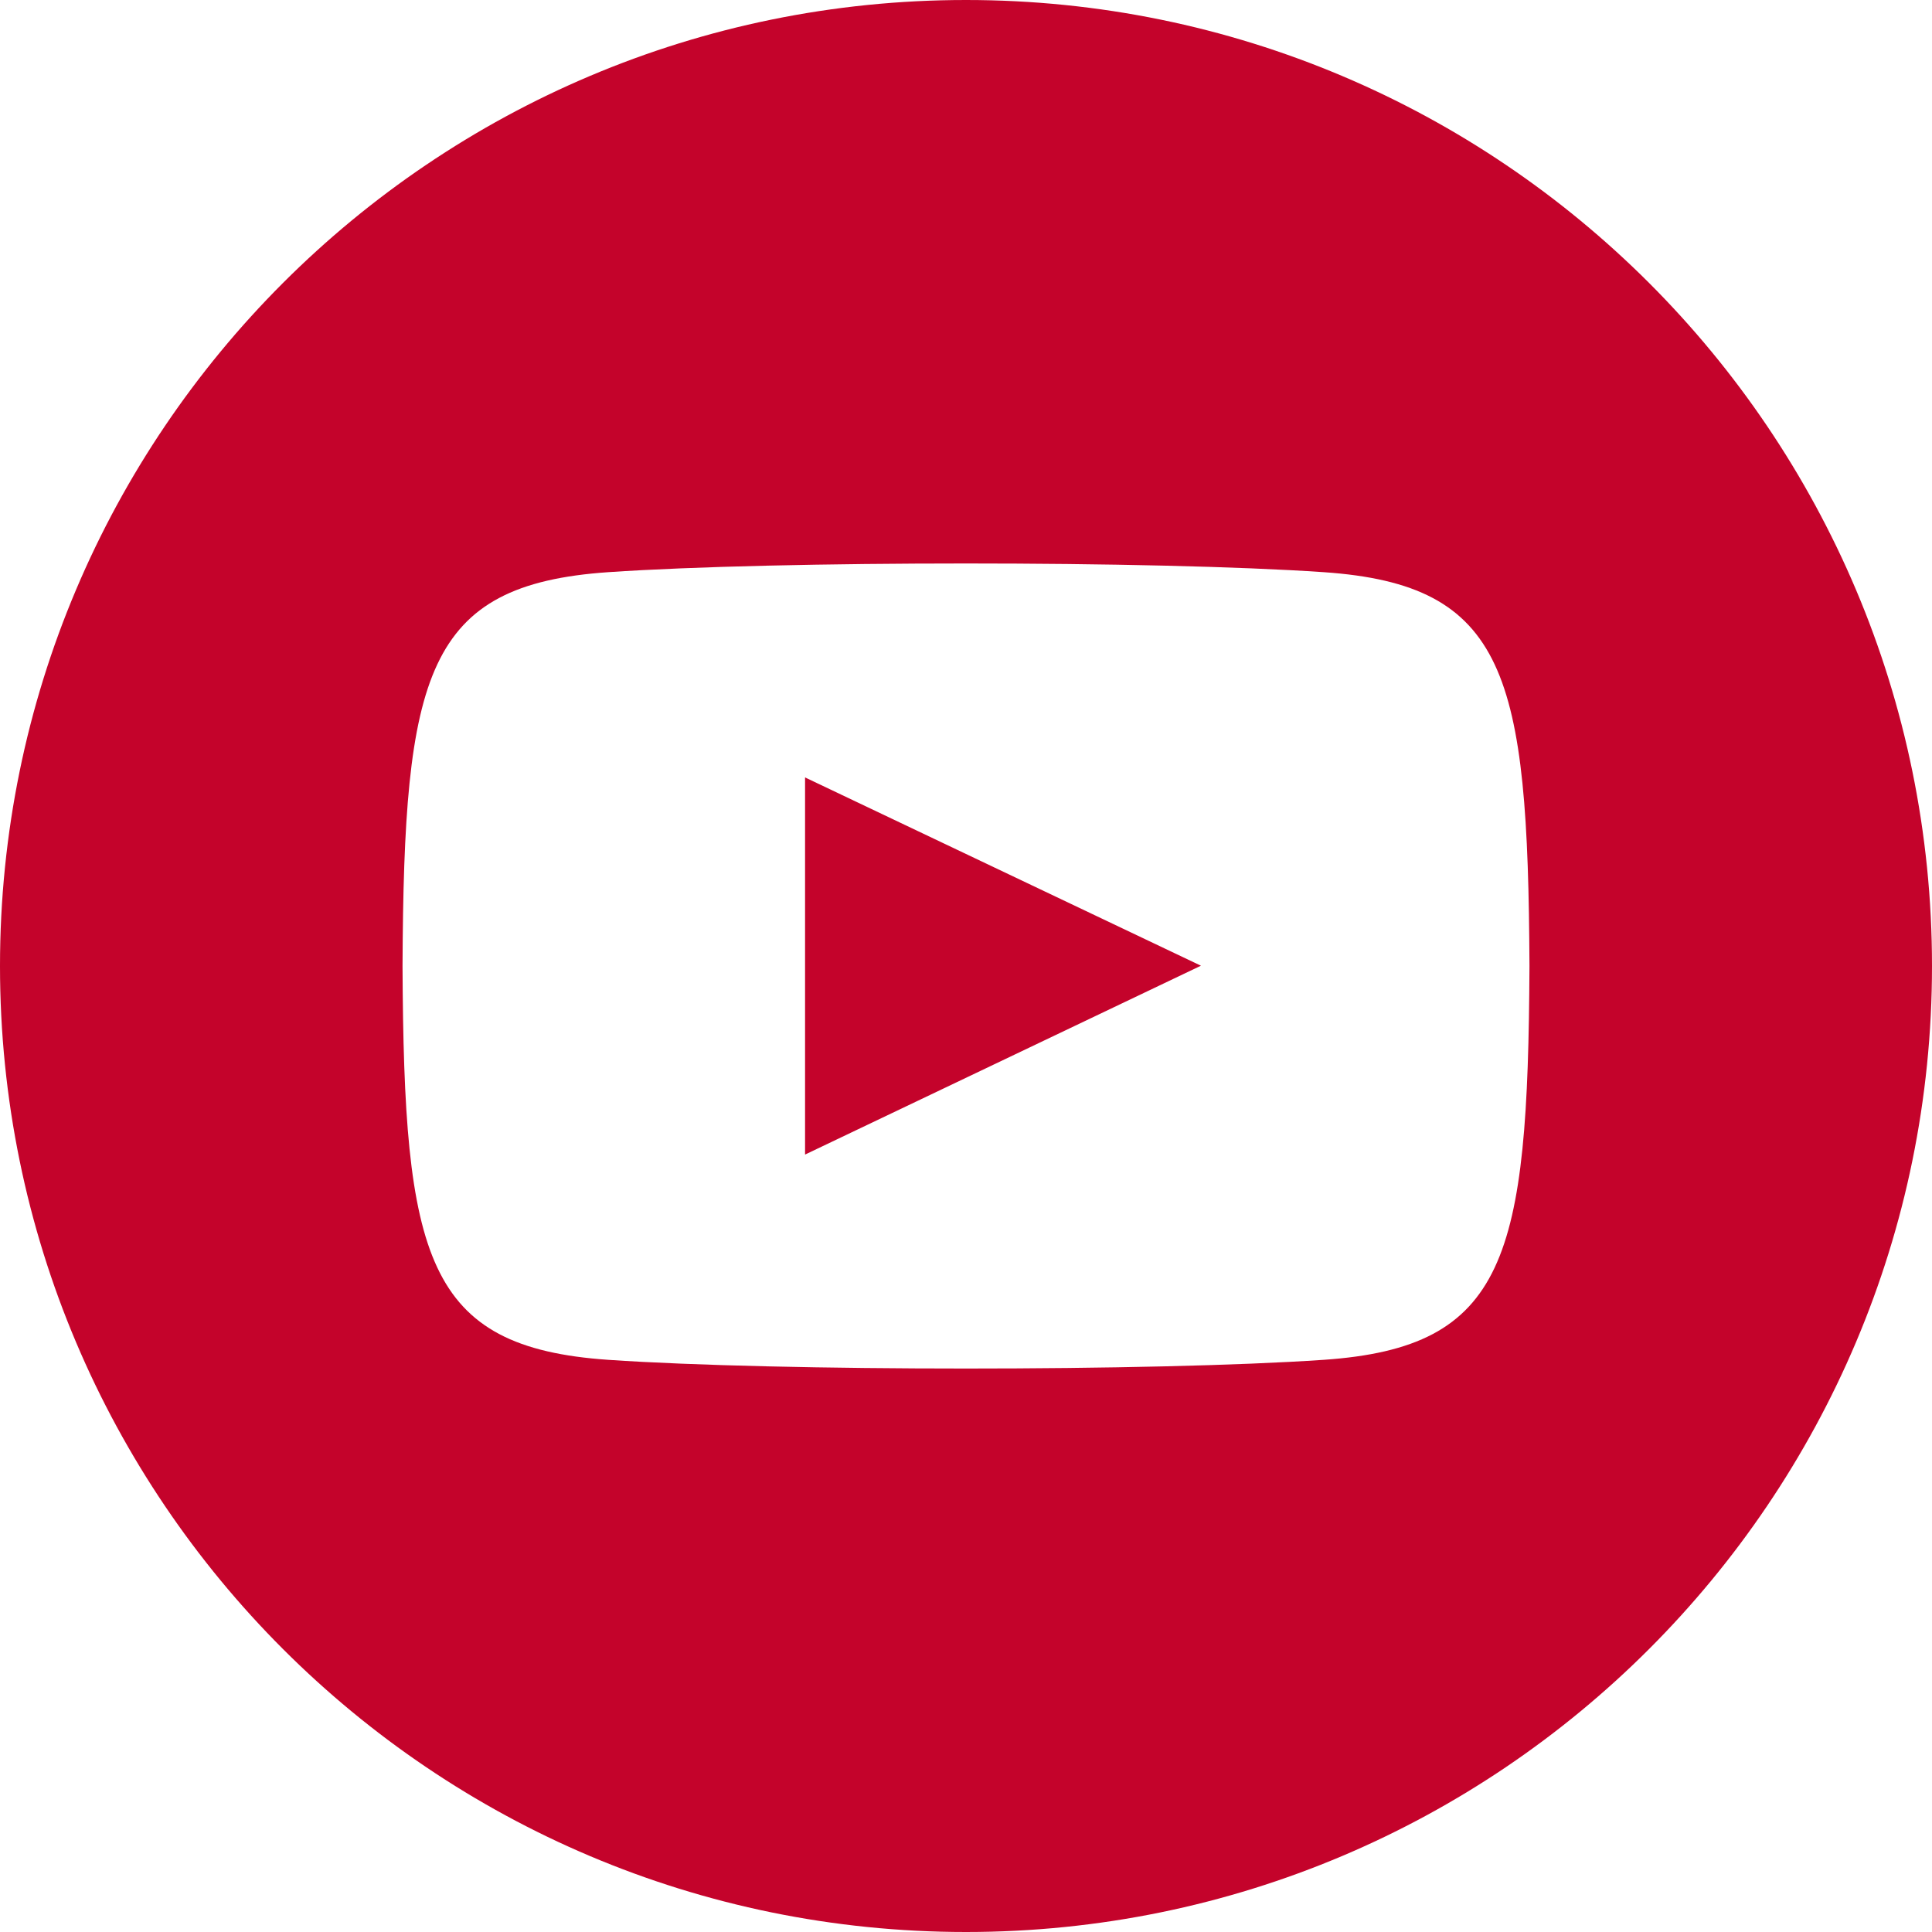 <svg xmlns="http://www.w3.org/2000/svg" width="20" height="20"><path fill="#C4032B" d="M10 0C4.478 0 0 4.478 0 10s4.478 10 10 10 10-4.477 10-10S15.523 0 10 0m3.7 14.077c-1.75.12-5.652.12-7.402 0-1.896-.13-2.117-1.059-2.131-4.077.014-3.024.237-3.947 2.131-4.077 1.75-.12 5.652-.12 7.403 0 1.897.13 2.117 1.059 2.132 4.077-.015 3.024-.237 3.947-2.132 4.077zM8.334 8.048l4.098 1.949-4.098 1.955z"/></svg>